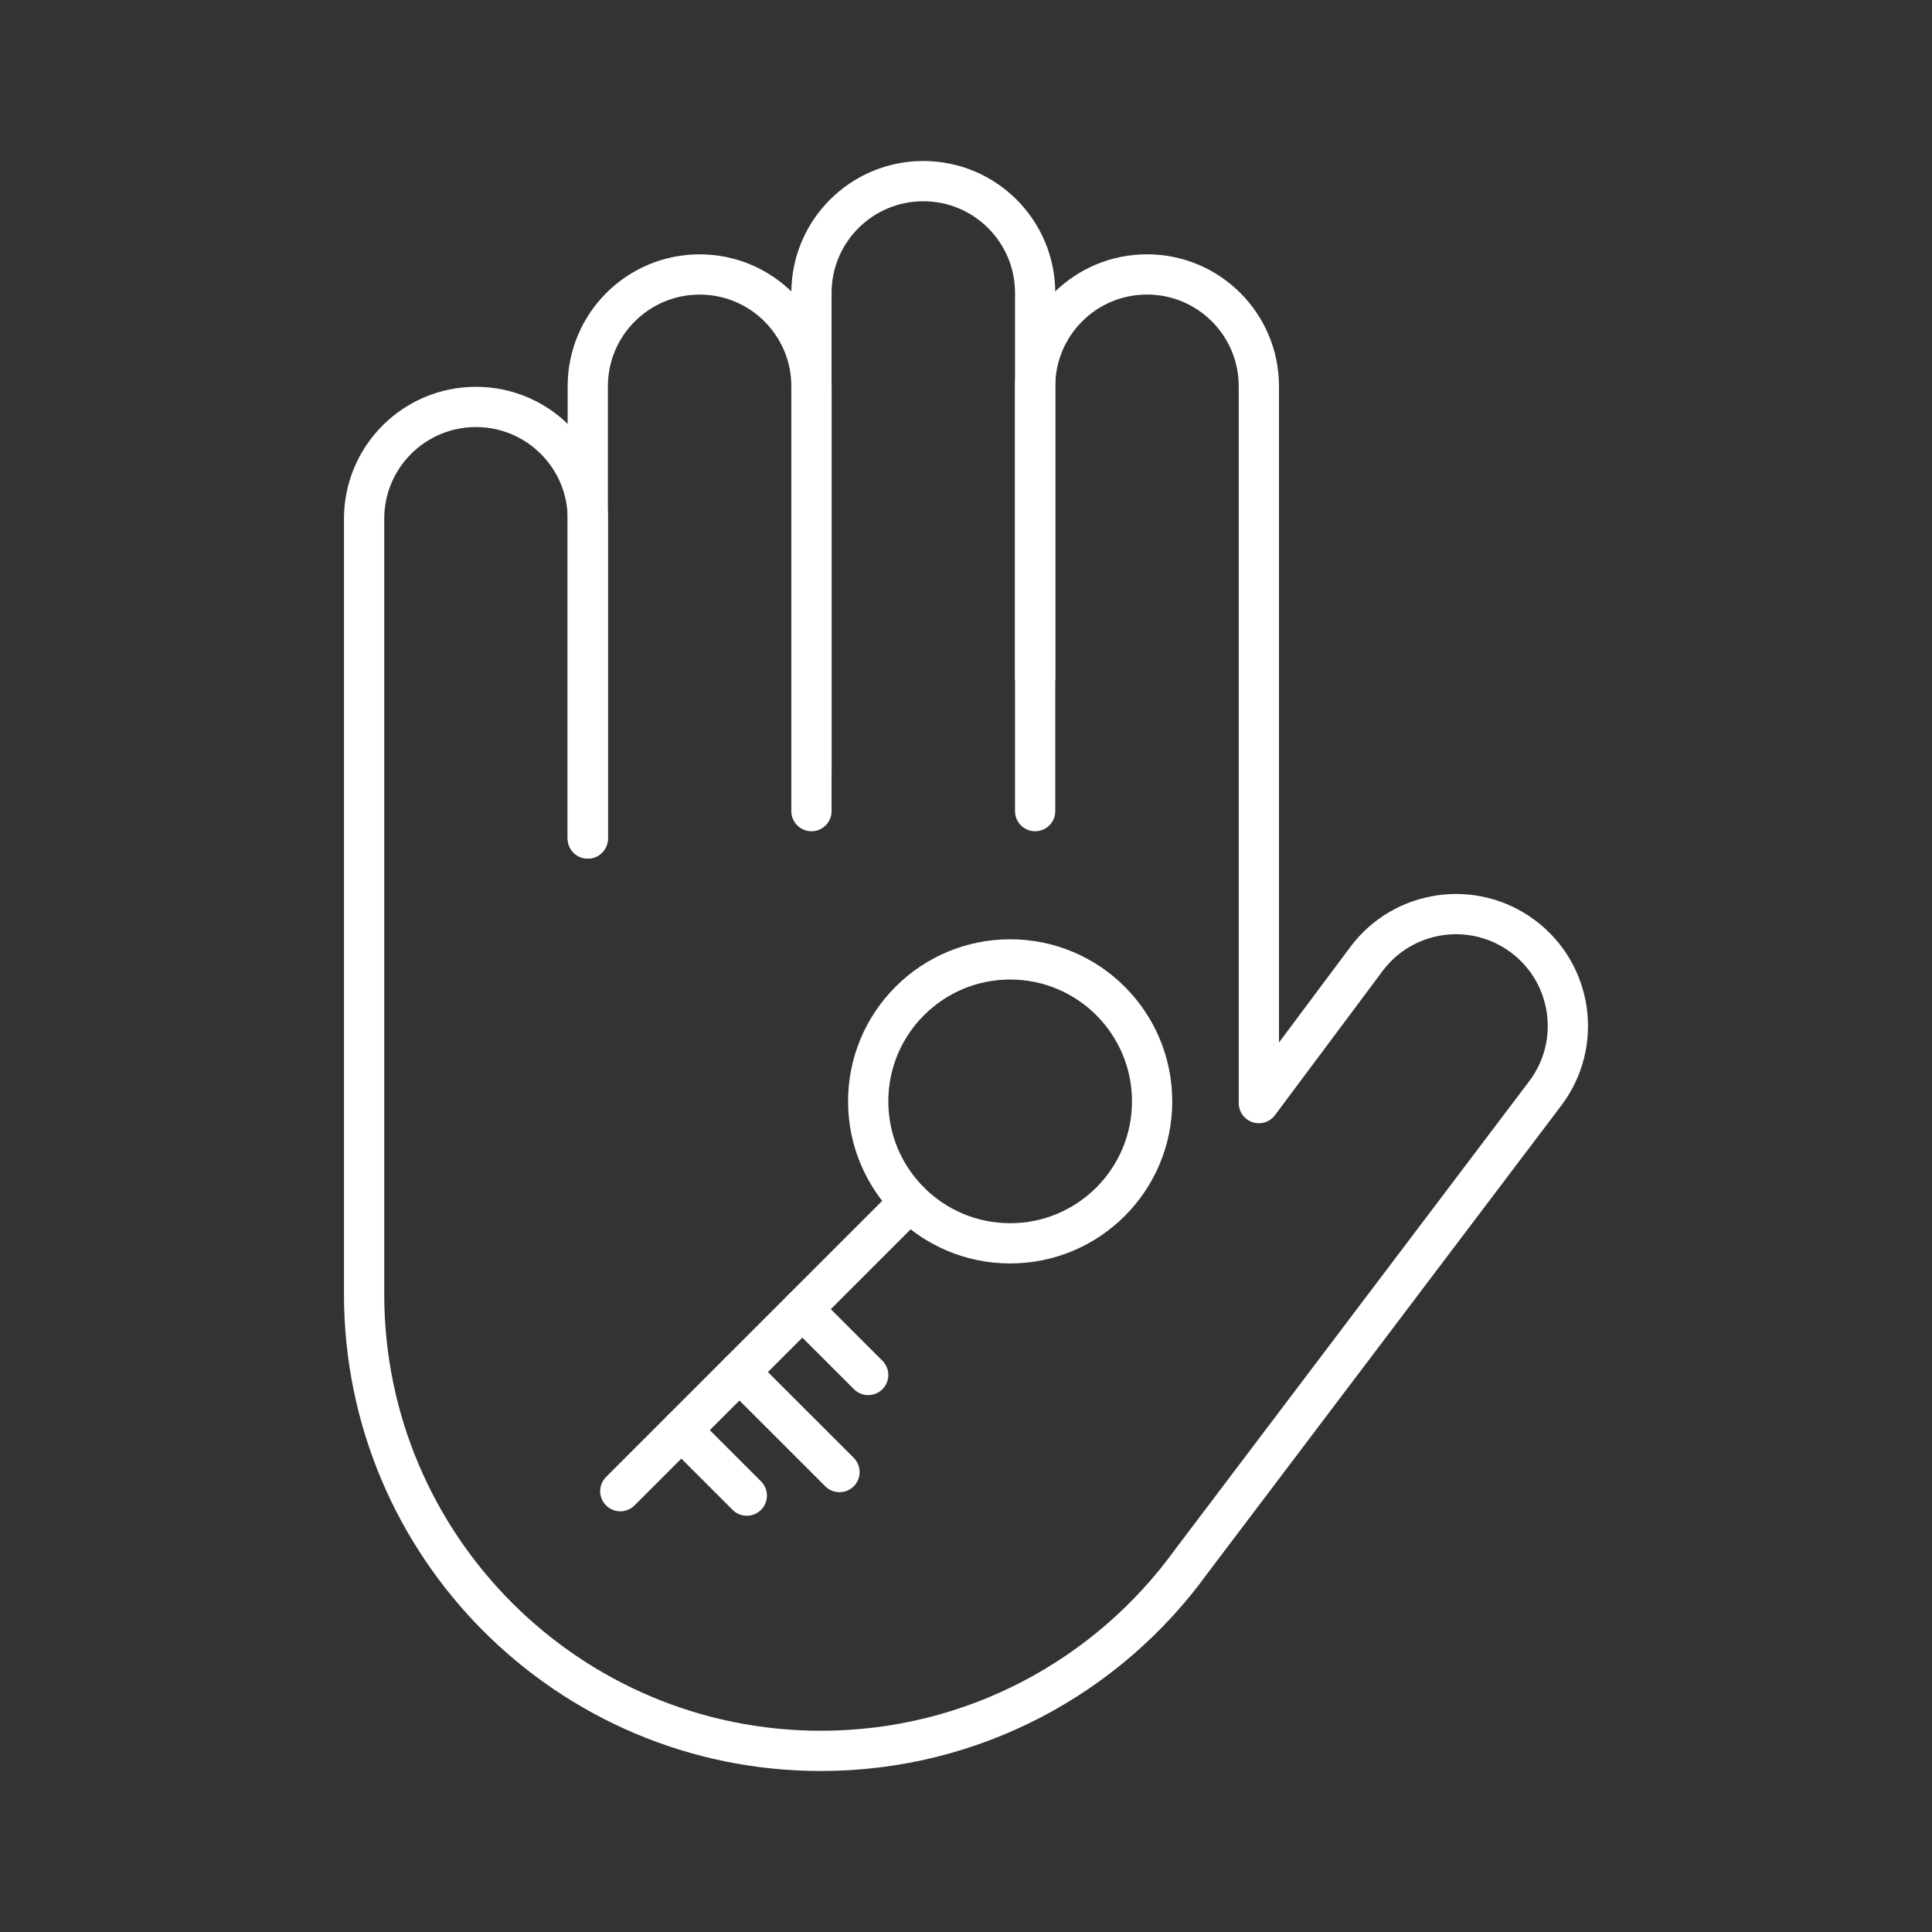 <?xml version="1.0" encoding="UTF-8"?><svg id="b" xmlns="http://www.w3.org/2000/svg" viewBox="0 0 48 48"><rect x="0" y="0" width="48" height="48" fill="#333333" stroke="none"/><defs><style>.c{fill:none;stroke:#fff;stroke-linecap:round;stroke-linejoin:round;}</style></defs><circle class="c" cx="25.097" cy="27.363" r="3.527"/><line class="c" x1="22.603" y1="29.857" x2="15.411" y2="37.048"/><line class="c" x1="18.554" y1="37.158" x2="16.928" y2="35.532"/><line class="c" x1="20.857" y1="36.573" x2="18.371" y2="34.088"/><line class="c" x1="21.57" y1="34.161" x2="19.934" y2="32.526"/><path class="c" d="M20.161,19.15v-9.552c0-1.535-1.244-2.779-2.779-2.779s-2.779,1.244-2.779,2.779v11.234"/><path class="c" d="M25.718,16.831V7.279c0-1.535-1.244-2.779-2.779-2.779s-2.779,1.244-2.779,2.779v12.873"/><path class="c" d="M14.604,20.831v-7.942c0-1.535-1.244-2.779-2.779-2.779s-2.779,1.244-2.779,2.779v19.263c0,6.268,5.081,11.348,11.348,11.348,3.785,0,7.138-1.853,9.199-4.702l8.808-11.646c.918-1.23.666-2.971-.564-3.889s-2.971-.666-3.889.564l-2.672,3.579V9.597c0-1.535-1.244-2.779-2.779-2.779s-2.779,1.244-2.779,2.779v10.555"/></svg>